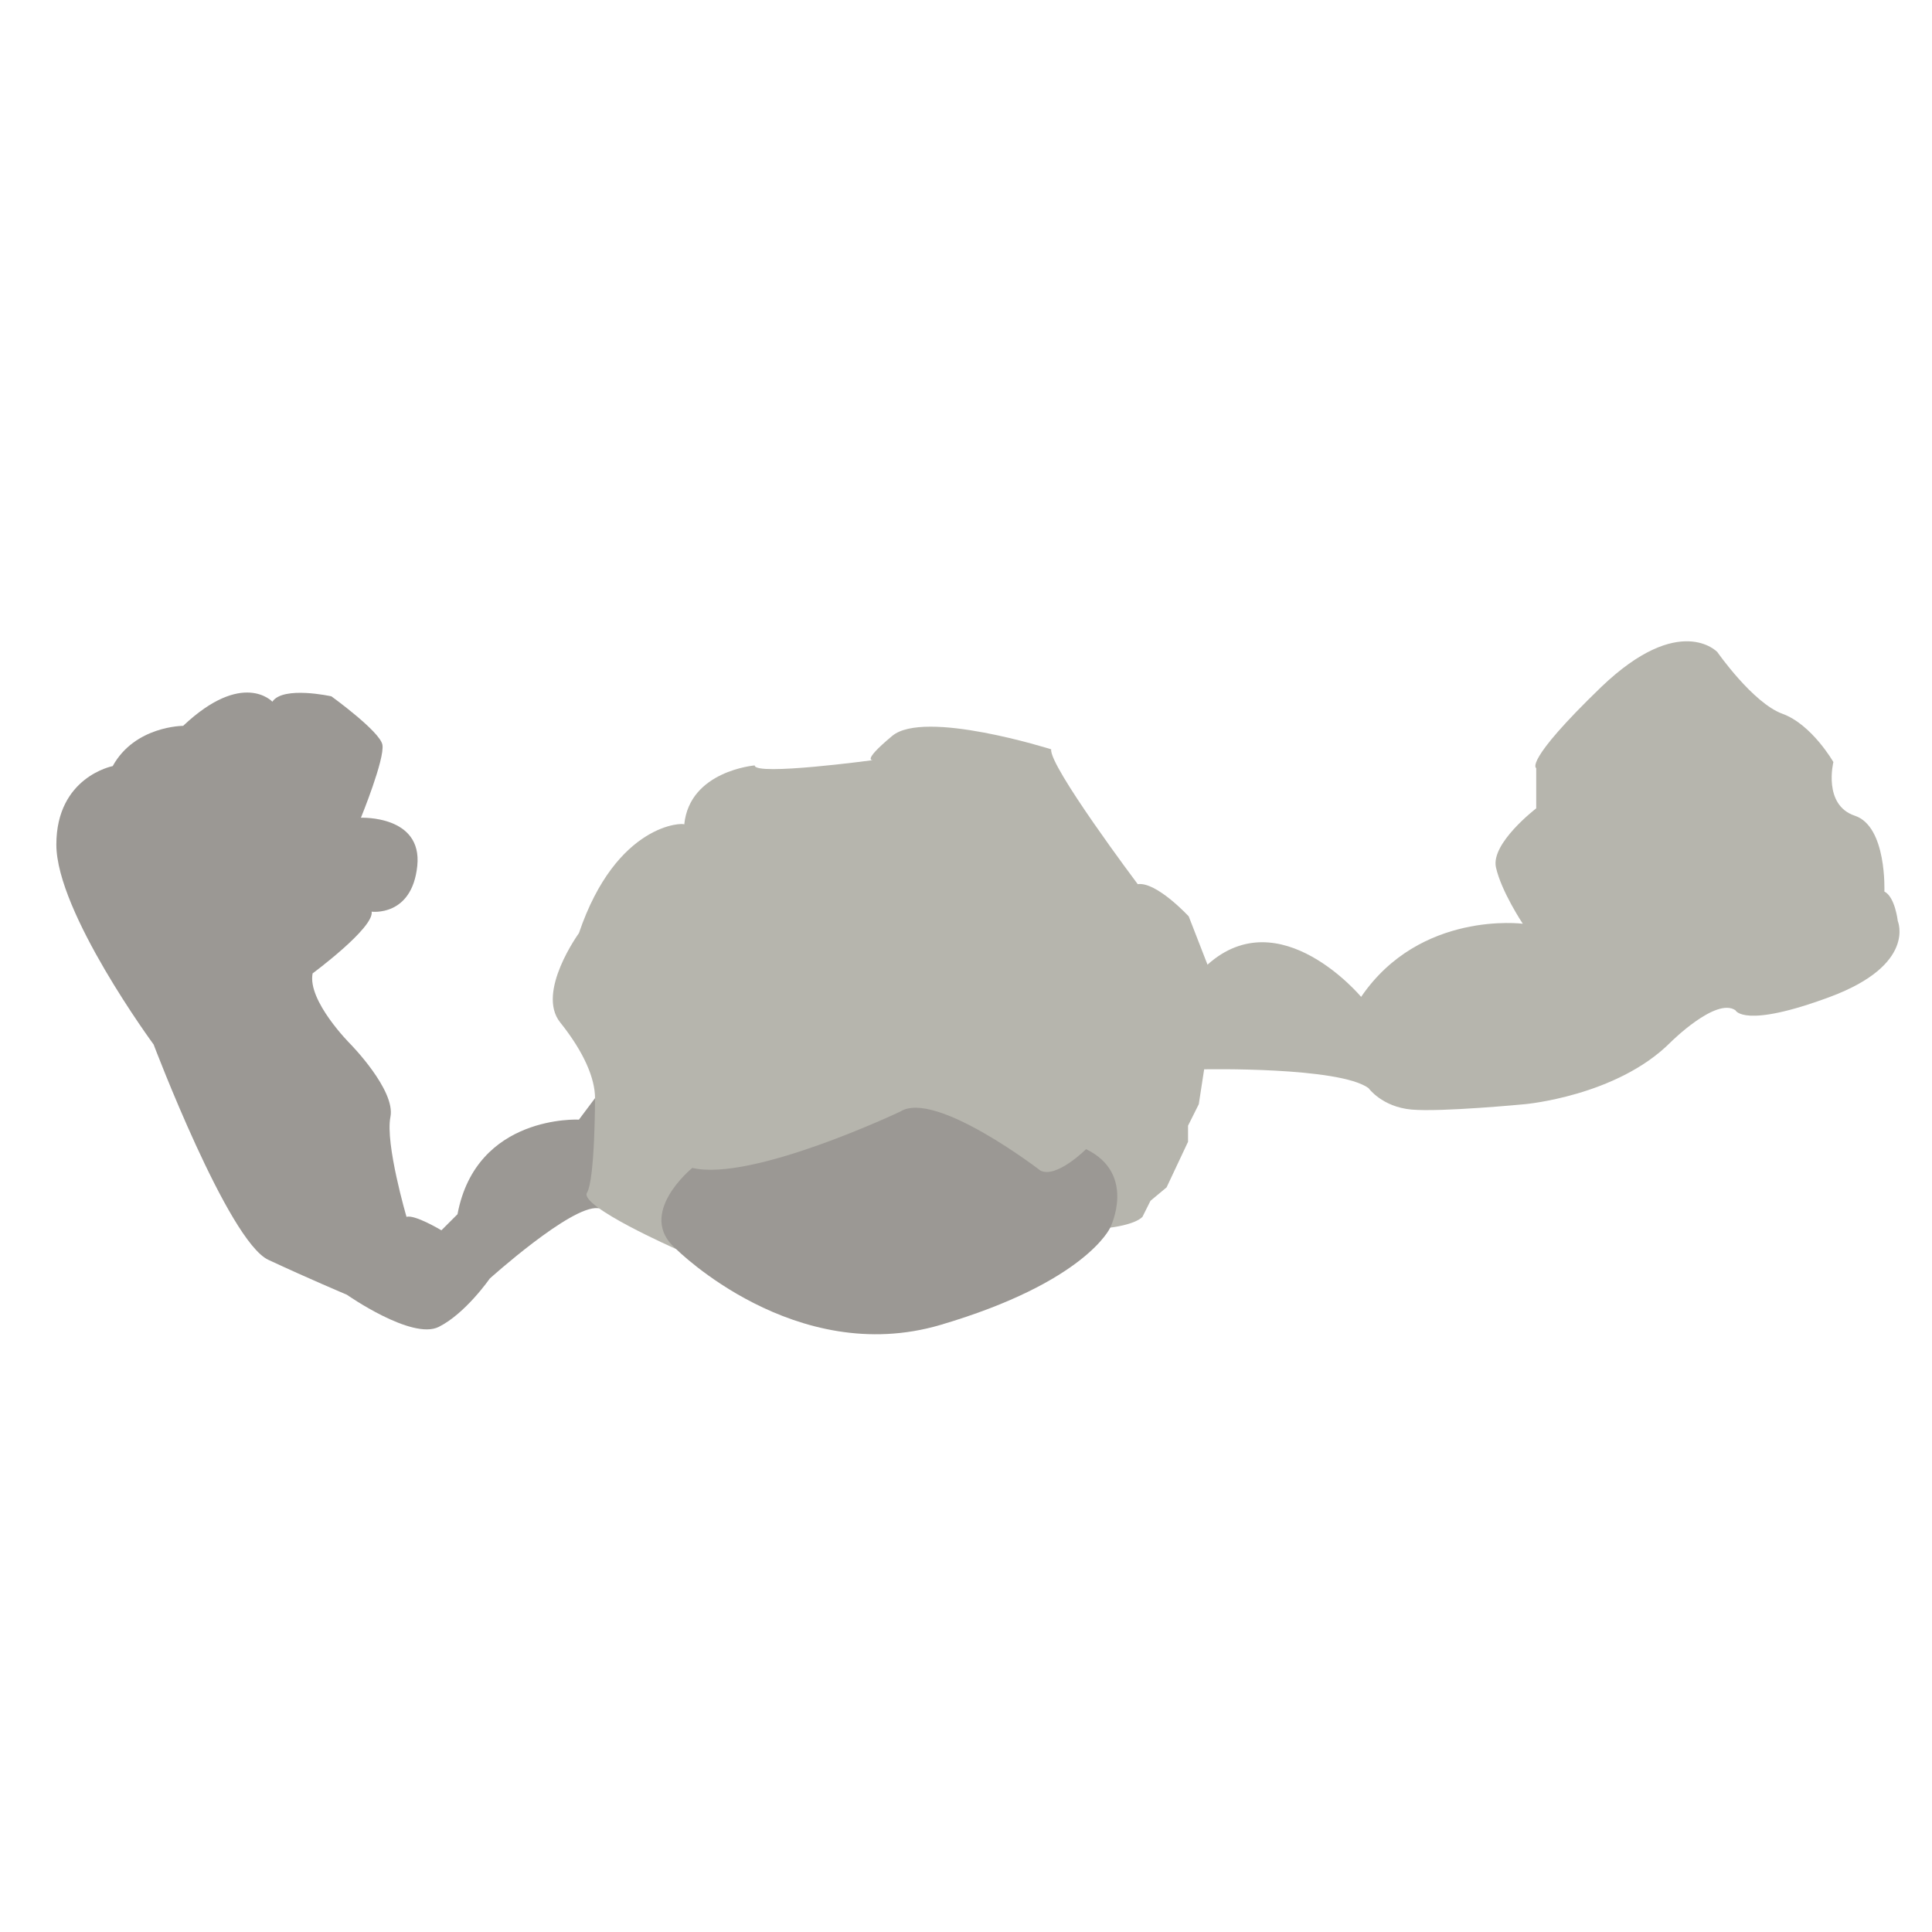 <?xml version="1.0" encoding="utf-8"?>
<!-- Generator: Adobe Illustrator 23.0.4, SVG Export Plug-In . SVG Version: 6.00 Build 0)  -->
<svg version="1.1" id="Layer_1" xmlns="http://www.w3.org/2000/svg" xmlns:xlink="http://www.w3.org/1999/xlink" x="0px" y="0px"
	 viewBox="0 0 288 288" style="enable-background:new 0 0 288 288;" xml:space="preserve">
<style type="text/css">
	.st0{fill:#9B9894;}
	.st1{fill:#B6B5AD;}
</style>
<path class="st0" d="M88.7,163.7l-2.4,3.2c0,0-15.3-0.8-18.1,14.1l-2.4,2.4c0,0-4-2.4-5.2-2c0,0-3.2-10.9-2.4-14.9
	c0.8-4-6-10.9-6-10.9s-6.4-6.4-5.6-10.5c0,0,9.2-6.8,8.8-9.2c0,0,6,0.8,6.8-6.8s-8.4-7.2-8.4-7.2s3.6-8.8,3.2-10.9
	c-0.4-2-7.6-7.2-7.6-7.2s-7.2-1.6-8.8,0.8c0,0-4.4-4.8-13.3,3.6c0,0-7.2,0-10.5,6c0,0-8.4,1.6-8.4,11.7s14.5,29.8,14.5,29.8
	S34,185,40,187.8s11.7,5.2,11.7,5.2s9.7,6.8,13.7,4.8s7.6-7.2,7.6-7.2s12.1-10.9,16.1-10.5S88.7,163.7,88.7,163.7z"/>
<path class="st1" d="M86.3,139.1c0,0-6.4,8.8-2.8,13.3s5.2,8.4,5.2,11.3c0,0,0,12.1-1.2,14.1c-1.2,2,13.3,8.4,13.3,8.4l64.7-3.2
	c0,0,3.6-0.4,4.8-1.6l1.2-2.4l2.4-2l3.2-6.8v-2.4l1.6-3.2l0.8-5.2c0,0,20.1-0.4,24.5,2.8c0,0,2,2.8,6.4,3.2
	c4.4,0.4,16.9-0.8,16.9-0.8s13.7-1.2,21.7-9.2c0,0,6.8-6.8,9.7-4.8c0,0,1.2,2.8,14.1-2c12.9-4.8,10.1-11.3,10.1-11.3s-0.4-3.6-2-4.4
	c0,0,0.4-9.7-4.4-11.3s-3.2-8-3.2-8s-3.2-5.6-7.6-7.2s-9.7-9.2-9.7-9.2s-5.6-6-17.3,5.2c-11.7,11.3-9.7,12.1-9.7,12.1v6
	c0,0-6.8,5.2-6,8.8c0.8,3.6,4,8.4,4,8.4s-15.3-2-24.1,10.9c0,0-12.1-14.5-22.9-4.8l-2.8-7.2c0,0-4.8-5.2-7.6-4.8
	c0,0-13.3-17.7-12.9-20.1c0,0-18.9-6-23.7-2c-4.8,4-2.8,3.6-2.8,3.6s-17.7,2.4-17.7,0.8c0,0-9.7,0.8-10.5,8.8
	C102,122.6,91.9,122.6,86.3,139.1z"/>
<path class="st0" d="M100.8,186.2c0,0,17.7,17.7,39.4,11.3c21.7-6.4,25.3-14.5,25.3-14.5s4-8-3.6-11.7c0,0-4.4,4.4-6.8,3.2
	c0,0-15.7-12.1-20.9-8.8c0,0-22.1,10.5-31,8.4C103.2,174.1,94.7,181,100.8,186.2z"/>
</svg>
